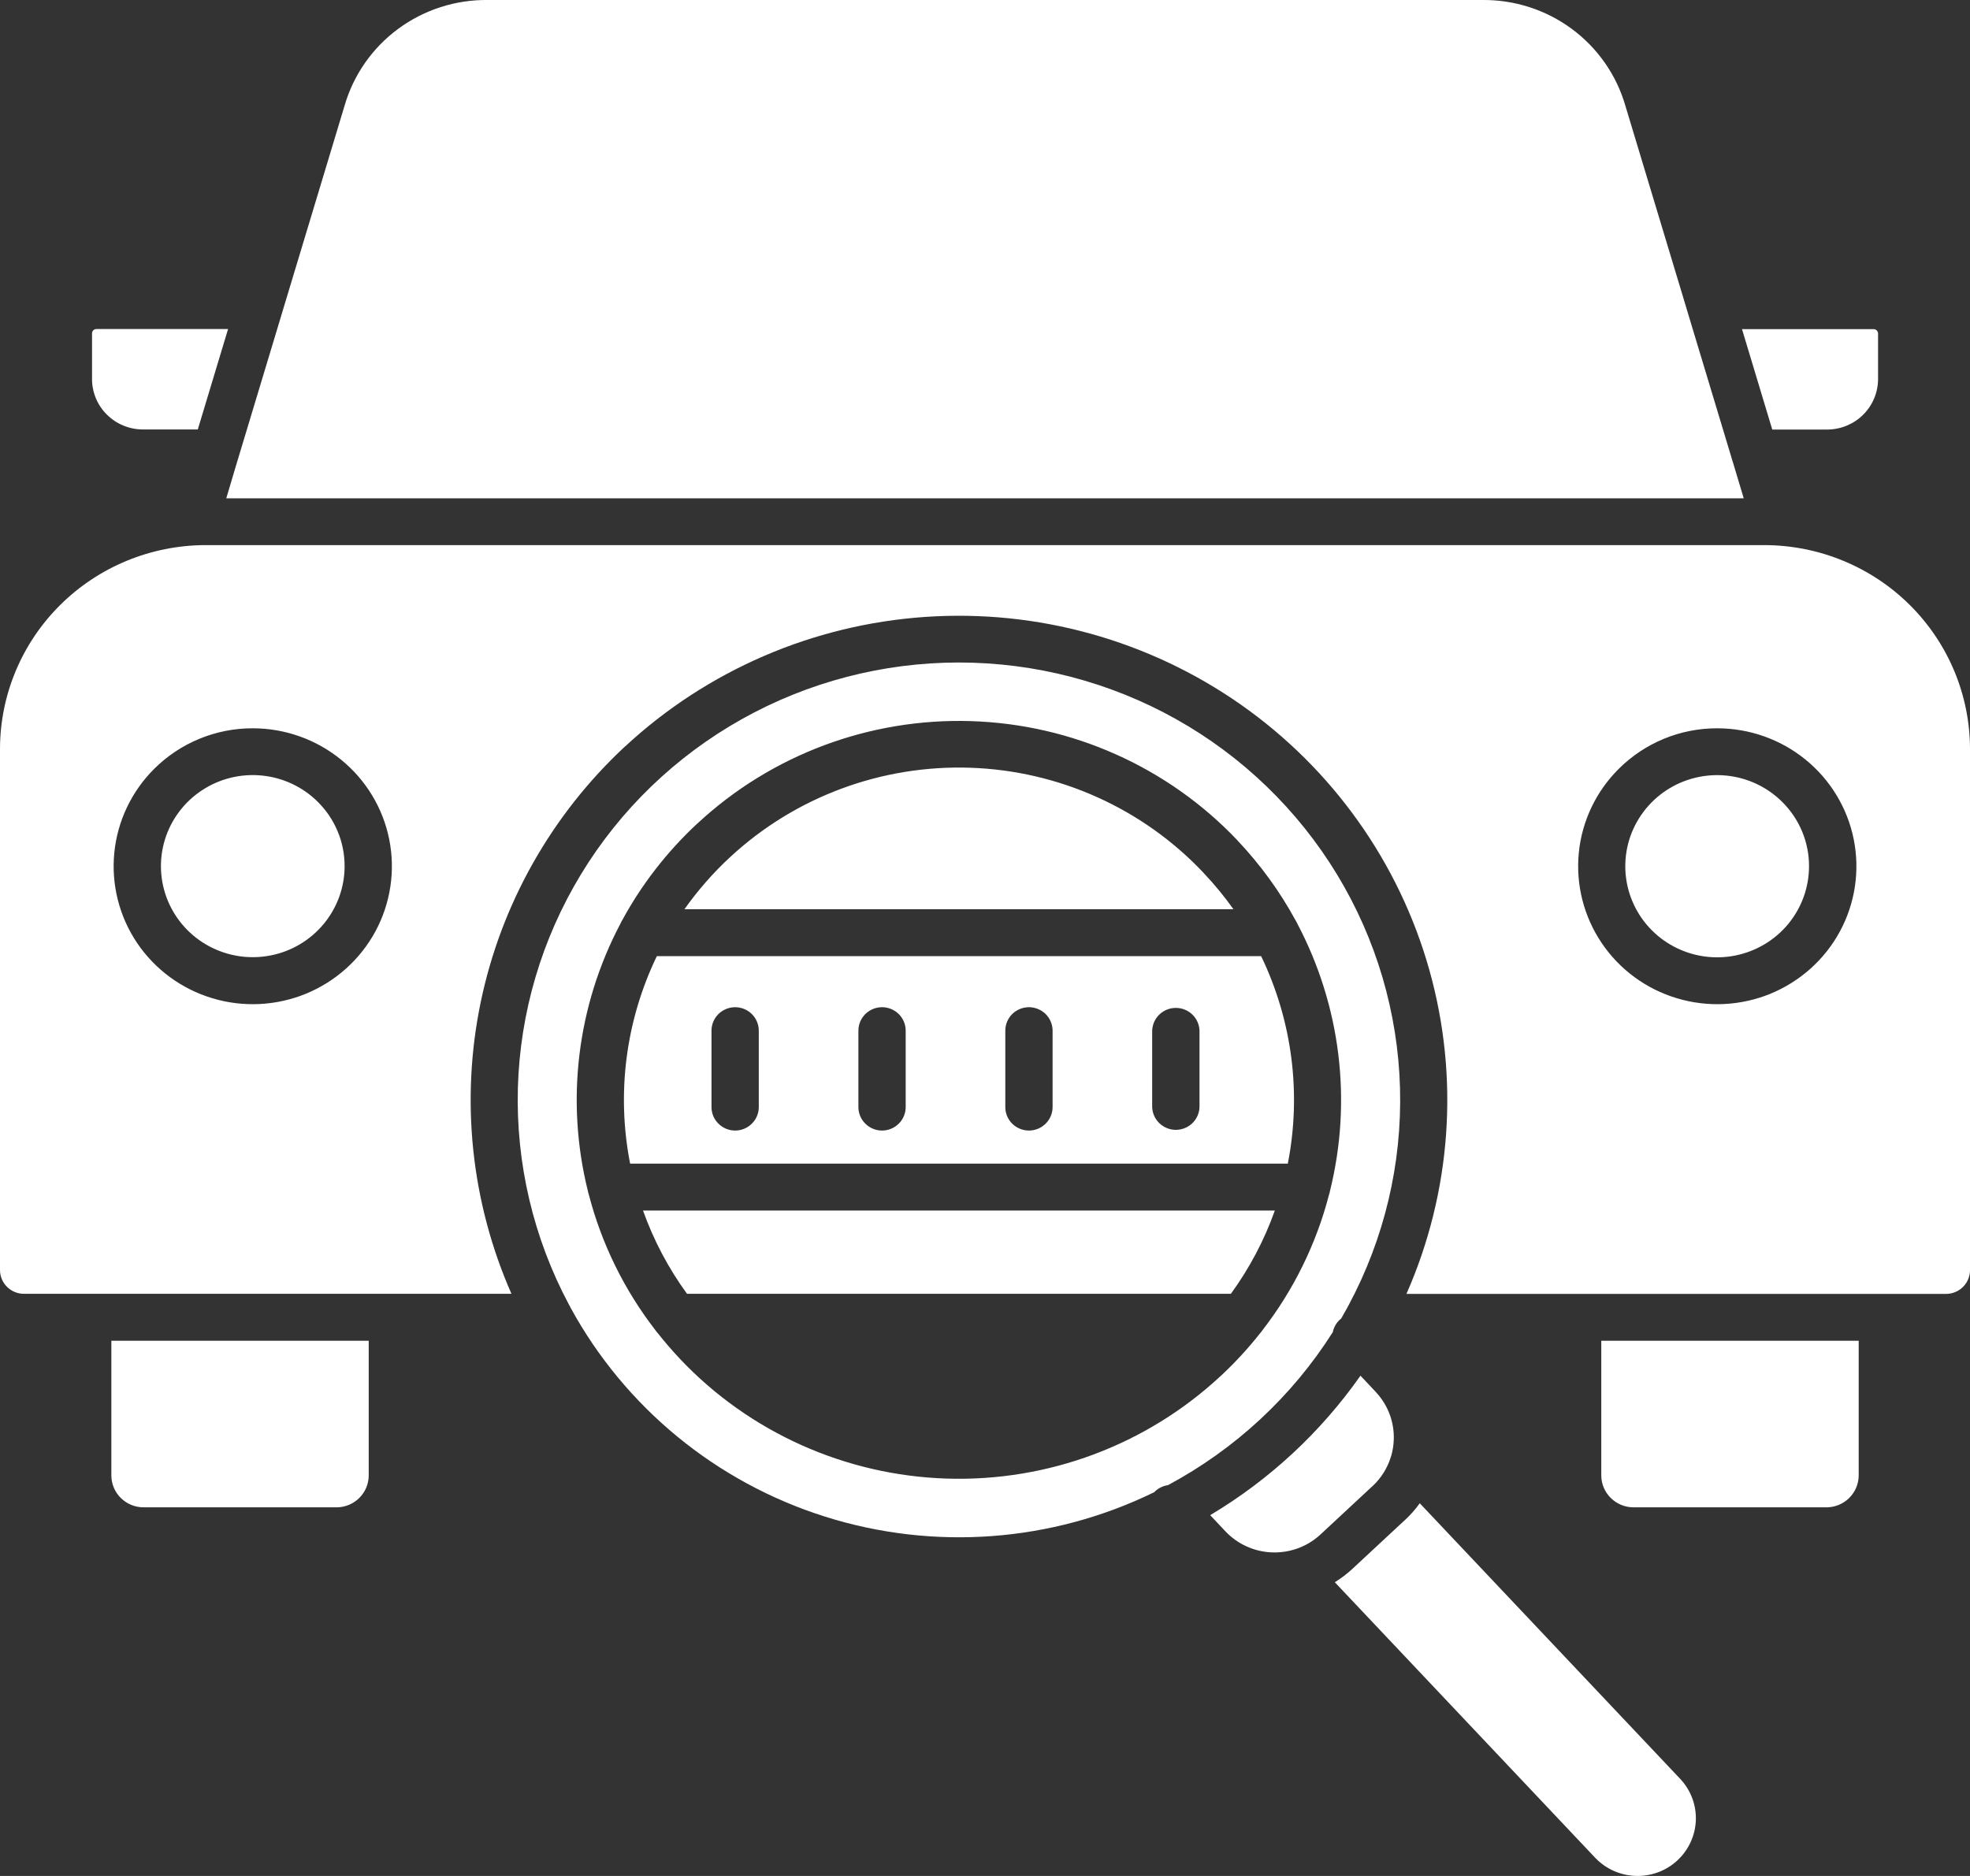 <svg width="42" height="40" viewBox="0 0 42 40" fill="none" xmlns="http://www.w3.org/2000/svg">
<rect x="0" y="0" width="42" height="40" fill="#333333" stroke="none"/>
<path fill-rule="evenodd" clip-rule="evenodd" d="M28.414 28.409C28.434 28.306 28.486 28.212 28.563 28.14C28.573 28.131 28.583 28.123 28.593 28.115C28.638 28.038 28.681 27.96 28.724 27.883C28.733 27.863 28.743 27.843 28.755 27.825C29.515 26.404 29.892 24.812 29.848 23.203C29.804 21.595 29.342 20.025 28.506 18.647C27.669 17.268 26.488 16.127 25.076 15.335C23.663 14.543 22.069 14.127 20.446 14.126C18.824 14.126 17.229 14.542 15.817 15.333C14.404 16.125 13.222 17.265 12.386 18.643C11.549 20.022 11.086 21.591 11.041 23.2C10.997 24.808 11.373 26.4 12.132 27.822C12.145 27.842 12.156 27.862 12.165 27.884C13.324 30.007 15.267 31.604 17.586 32.337C19.906 33.071 22.422 32.885 24.606 31.818C24.613 31.811 24.62 31.805 24.627 31.798C24.702 31.727 24.798 31.682 24.901 31.667C26.334 30.899 27.544 29.777 28.412 28.409H28.414ZM14.86 17.566L14.872 17.556C16.447 16.093 18.543 15.309 20.7 15.376C22.857 15.443 24.899 16.356 26.378 17.914L26.388 17.926C26.87 18.436 27.284 19.005 27.619 19.62C27.633 19.643 27.646 19.666 27.657 19.691C28.583 21.444 28.832 23.472 28.355 25.394C28.35 25.423 28.343 25.451 28.333 25.479C28.061 26.526 27.579 27.507 26.915 28.364C26.901 28.385 26.886 28.404 26.87 28.422C26.614 28.747 26.333 29.052 26.03 29.335L26.018 29.345C24.441 30.811 22.342 31.596 20.182 31.527C18.021 31.457 15.977 30.54 14.499 28.977C14.33 28.797 14.171 28.613 14.021 28.423C14.004 28.405 13.988 28.385 13.974 28.364C13.31 27.506 12.827 26.524 12.555 25.477C12.546 25.451 12.539 25.424 12.534 25.397C12.055 23.474 12.303 21.445 13.229 19.691C13.24 19.666 13.252 19.643 13.266 19.621C13.682 18.855 14.22 18.162 14.86 17.566L14.86 17.566ZM4.861 7.016H2.056C2.043 7.016 2.031 7.018 2.019 7.023C2.008 7.027 1.997 7.034 1.989 7.043C1.98 7.051 1.973 7.062 1.969 7.073C1.964 7.085 1.962 7.097 1.962 7.109V8.085C1.963 8.369 2.077 8.641 2.28 8.842C2.482 9.042 2.756 9.156 3.042 9.157H4.217L4.863 7.014L4.861 7.016ZM37.785 9.159H38.96C39.246 9.157 39.52 9.044 39.722 8.843C39.924 8.643 40.038 8.371 40.04 8.087V7.111C40.04 7.099 40.037 7.086 40.032 7.075C40.027 7.064 40.02 7.053 40.011 7.045C40.002 7.036 39.992 7.029 39.981 7.025C39.969 7.02 39.957 7.018 39.944 7.018H37.139L37.785 9.161V9.159ZM36.937 9.829L37.176 10.625H4.824L5.061 9.829C5.068 9.811 5.073 9.793 5.078 9.774L6.009 6.687C6.015 6.669 6.021 6.651 6.025 6.633L7.345 2.257C7.534 1.6 7.936 1.023 8.489 0.615C9.041 0.208 9.714 -0.009 10.403 0H31.597C32.286 -0.008 32.958 0.208 33.51 0.616C34.062 1.023 34.464 1.6 34.653 2.256L35.973 6.632C35.977 6.651 35.983 6.669 35.989 6.687L36.92 9.774C36.924 9.793 36.93 9.811 36.937 9.829V9.829ZM6.773 17.095C6.453 16.777 6.031 16.58 5.581 16.536C5.13 16.492 4.678 16.604 4.301 16.854C3.925 17.103 3.647 17.475 3.515 17.905C3.384 18.334 3.407 18.796 3.58 19.211C3.754 19.626 4.067 19.969 4.466 20.18C4.866 20.392 5.327 20.46 5.771 20.372C6.215 20.285 6.615 20.047 6.902 19.7C7.19 19.352 7.347 18.917 7.347 18.468C7.347 18.213 7.297 17.96 7.198 17.725C7.1 17.489 6.955 17.275 6.773 17.095ZM5.389 15.529C6.075 15.529 6.74 15.765 7.27 16.197C7.801 16.628 8.164 17.229 8.298 17.896C8.432 18.564 8.328 19.257 8.005 19.857C7.681 20.457 7.158 20.927 6.524 21.188C5.89 21.448 5.184 21.483 4.528 21.285C3.871 21.088 3.304 20.671 2.922 20.105C2.541 19.539 2.37 18.859 2.437 18.182C2.504 17.505 2.806 16.872 3.291 16.39C3.566 16.117 3.893 15.9 4.253 15.752C4.613 15.604 4.999 15.528 5.389 15.529ZM37.995 17.097C37.675 16.779 37.253 16.581 36.802 16.537C36.351 16.493 35.899 16.605 35.522 16.854C35.145 17.104 34.867 17.476 34.735 17.905C34.604 18.336 34.626 18.798 34.8 19.213C34.973 19.628 35.286 19.971 35.686 20.183C36.086 20.395 36.547 20.463 36.992 20.375C37.436 20.287 37.836 20.05 38.124 19.702C38.411 19.355 38.568 18.919 38.568 18.47C38.569 18.215 38.518 17.962 38.42 17.727C38.321 17.491 38.177 17.277 37.995 17.097ZM36.611 15.529C37.298 15.529 37.963 15.765 38.493 16.196C39.024 16.628 39.387 17.229 39.521 17.896C39.655 18.564 39.552 19.256 39.228 19.857C38.905 20.457 38.381 20.927 37.748 21.188C37.114 21.448 36.408 21.483 35.751 21.285C35.094 21.088 34.527 20.671 34.146 20.105C33.765 19.539 33.593 18.86 33.66 18.182C33.727 17.505 34.029 16.872 34.515 16.39C34.79 16.117 35.116 15.9 35.476 15.752C35.836 15.604 36.222 15.528 36.611 15.529ZM2.374 28.588V31.462C2.375 31.641 2.447 31.813 2.575 31.94C2.703 32.067 2.877 32.139 3.058 32.14H7.177C7.358 32.139 7.532 32.067 7.66 31.94C7.788 31.813 7.86 31.641 7.861 31.461V28.588H2.374ZM34.139 28.588V31.462C34.14 31.641 34.212 31.813 34.341 31.94C34.469 32.067 34.642 32.139 34.823 32.14H38.942C39.123 32.139 39.297 32.067 39.425 31.94C39.553 31.813 39.626 31.641 39.627 31.461V28.588H34.139ZM13.709 25.812H27.179C26.954 26.445 26.638 27.043 26.242 27.587H14.647C14.251 27.043 13.935 26.445 13.709 25.812ZM14.002 20.387H26.887C27.55 21.763 27.75 23.314 27.456 24.811H13.434C13.14 23.314 13.34 21.763 14.004 20.387H14.002ZM15.572 18.27C16.956 16.99 18.794 16.307 20.685 16.37C22.575 16.433 24.363 17.238 25.656 18.607L25.666 18.619C25.894 18.86 26.105 19.117 26.297 19.387H14.592C14.876 18.986 15.2 18.615 15.561 18.28L15.573 18.27L15.572 18.27ZM13.324 15.917C11.756 17.377 10.681 19.282 10.248 21.372C9.815 23.461 10.044 25.632 10.904 27.587H0.508C0.374 27.587 0.245 27.533 0.15 27.439C0.054 27.344 0.001 27.217 0 27.083V15.963C0.003 14.813 0.465 13.711 1.285 12.898C2.105 12.085 3.216 11.627 4.375 11.623H37.624C38.784 11.627 39.895 12.085 40.715 12.898C41.534 13.711 41.996 14.812 42 15.962V27.085C41.999 27.218 41.946 27.346 41.85 27.441C41.755 27.535 41.626 27.588 41.492 27.589H29.985C30.945 25.411 31.117 22.971 30.473 20.681C29.829 18.392 28.408 16.393 26.45 15.021C24.492 13.65 22.117 12.99 19.726 13.154C17.335 13.318 15.074 14.294 13.324 15.919V15.917ZM28.458 33.737C28.594 33.653 28.721 33.556 28.838 33.447L29.951 32.412L29.963 32.402C30.076 32.296 30.179 32.179 30.269 32.053L35.82 37.928C36.045 38.166 36.166 38.483 36.155 38.81C36.144 39.136 36.002 39.445 35.762 39.668C35.522 39.891 35.202 40.01 34.873 39.999C34.544 39.989 34.232 39.848 34.007 39.61L28.458 33.737ZM29.653 31.064C29.58 31.302 29.446 31.517 29.263 31.687L29.251 31.697L28.15 32.721C27.968 32.889 27.745 33.008 27.502 33.064C27.492 33.066 27.482 33.068 27.472 33.071C27.358 33.094 27.241 33.105 27.125 33.101C26.937 33.095 26.752 33.052 26.581 32.975C26.41 32.899 26.256 32.789 26.128 32.654L25.801 32.307C27.068 31.551 28.16 30.537 29.005 29.333L29.331 29.679L29.341 29.691C29.594 29.965 29.728 30.326 29.715 30.697C29.711 30.81 29.694 30.922 29.664 31.031C29.66 31.042 29.657 31.053 29.654 31.064H29.653ZM15.169 21.976C15.169 21.843 15.222 21.716 15.317 21.622C15.411 21.529 15.54 21.476 15.673 21.476C15.807 21.476 15.935 21.529 16.029 21.622C16.124 21.716 16.177 21.843 16.177 21.976V23.606C16.177 23.739 16.124 23.866 16.029 23.959C15.935 24.053 15.807 24.106 15.673 24.106C15.54 24.106 15.411 24.053 15.317 23.959C15.222 23.866 15.169 23.739 15.169 23.606V21.976ZM18.301 21.976C18.301 21.843 18.354 21.716 18.449 21.622C18.543 21.529 18.671 21.476 18.805 21.476C18.939 21.476 19.067 21.529 19.161 21.622C19.256 21.716 19.309 21.843 19.309 21.976V23.606C19.309 23.739 19.256 23.866 19.161 23.959C19.067 24.053 18.939 24.106 18.805 24.106C18.671 24.106 18.543 24.053 18.449 23.959C18.354 23.866 18.301 23.739 18.301 23.606V21.976ZM21.433 21.976C21.433 21.843 21.486 21.716 21.58 21.622C21.675 21.529 21.803 21.476 21.937 21.476C22.07 21.476 22.198 21.529 22.293 21.622C22.387 21.716 22.441 21.843 22.441 21.976V23.606C22.441 23.739 22.387 23.866 22.293 23.959C22.198 24.053 22.07 24.106 21.937 24.106C21.803 24.106 21.675 24.053 21.58 23.959C21.486 23.866 21.433 23.739 21.433 23.606V21.976ZM24.564 21.976C24.569 21.846 24.623 21.722 24.718 21.632C24.812 21.541 24.938 21.491 25.069 21.491C25.2 21.491 25.326 21.541 25.42 21.632C25.514 21.722 25.569 21.846 25.573 21.976V23.606C25.569 23.736 25.514 23.859 25.42 23.95C25.326 24.04 25.2 24.091 25.069 24.091C24.938 24.091 24.812 24.04 24.718 23.95C24.623 23.859 24.569 23.736 24.564 23.606V21.976Z" fill="white"/>
</svg>
